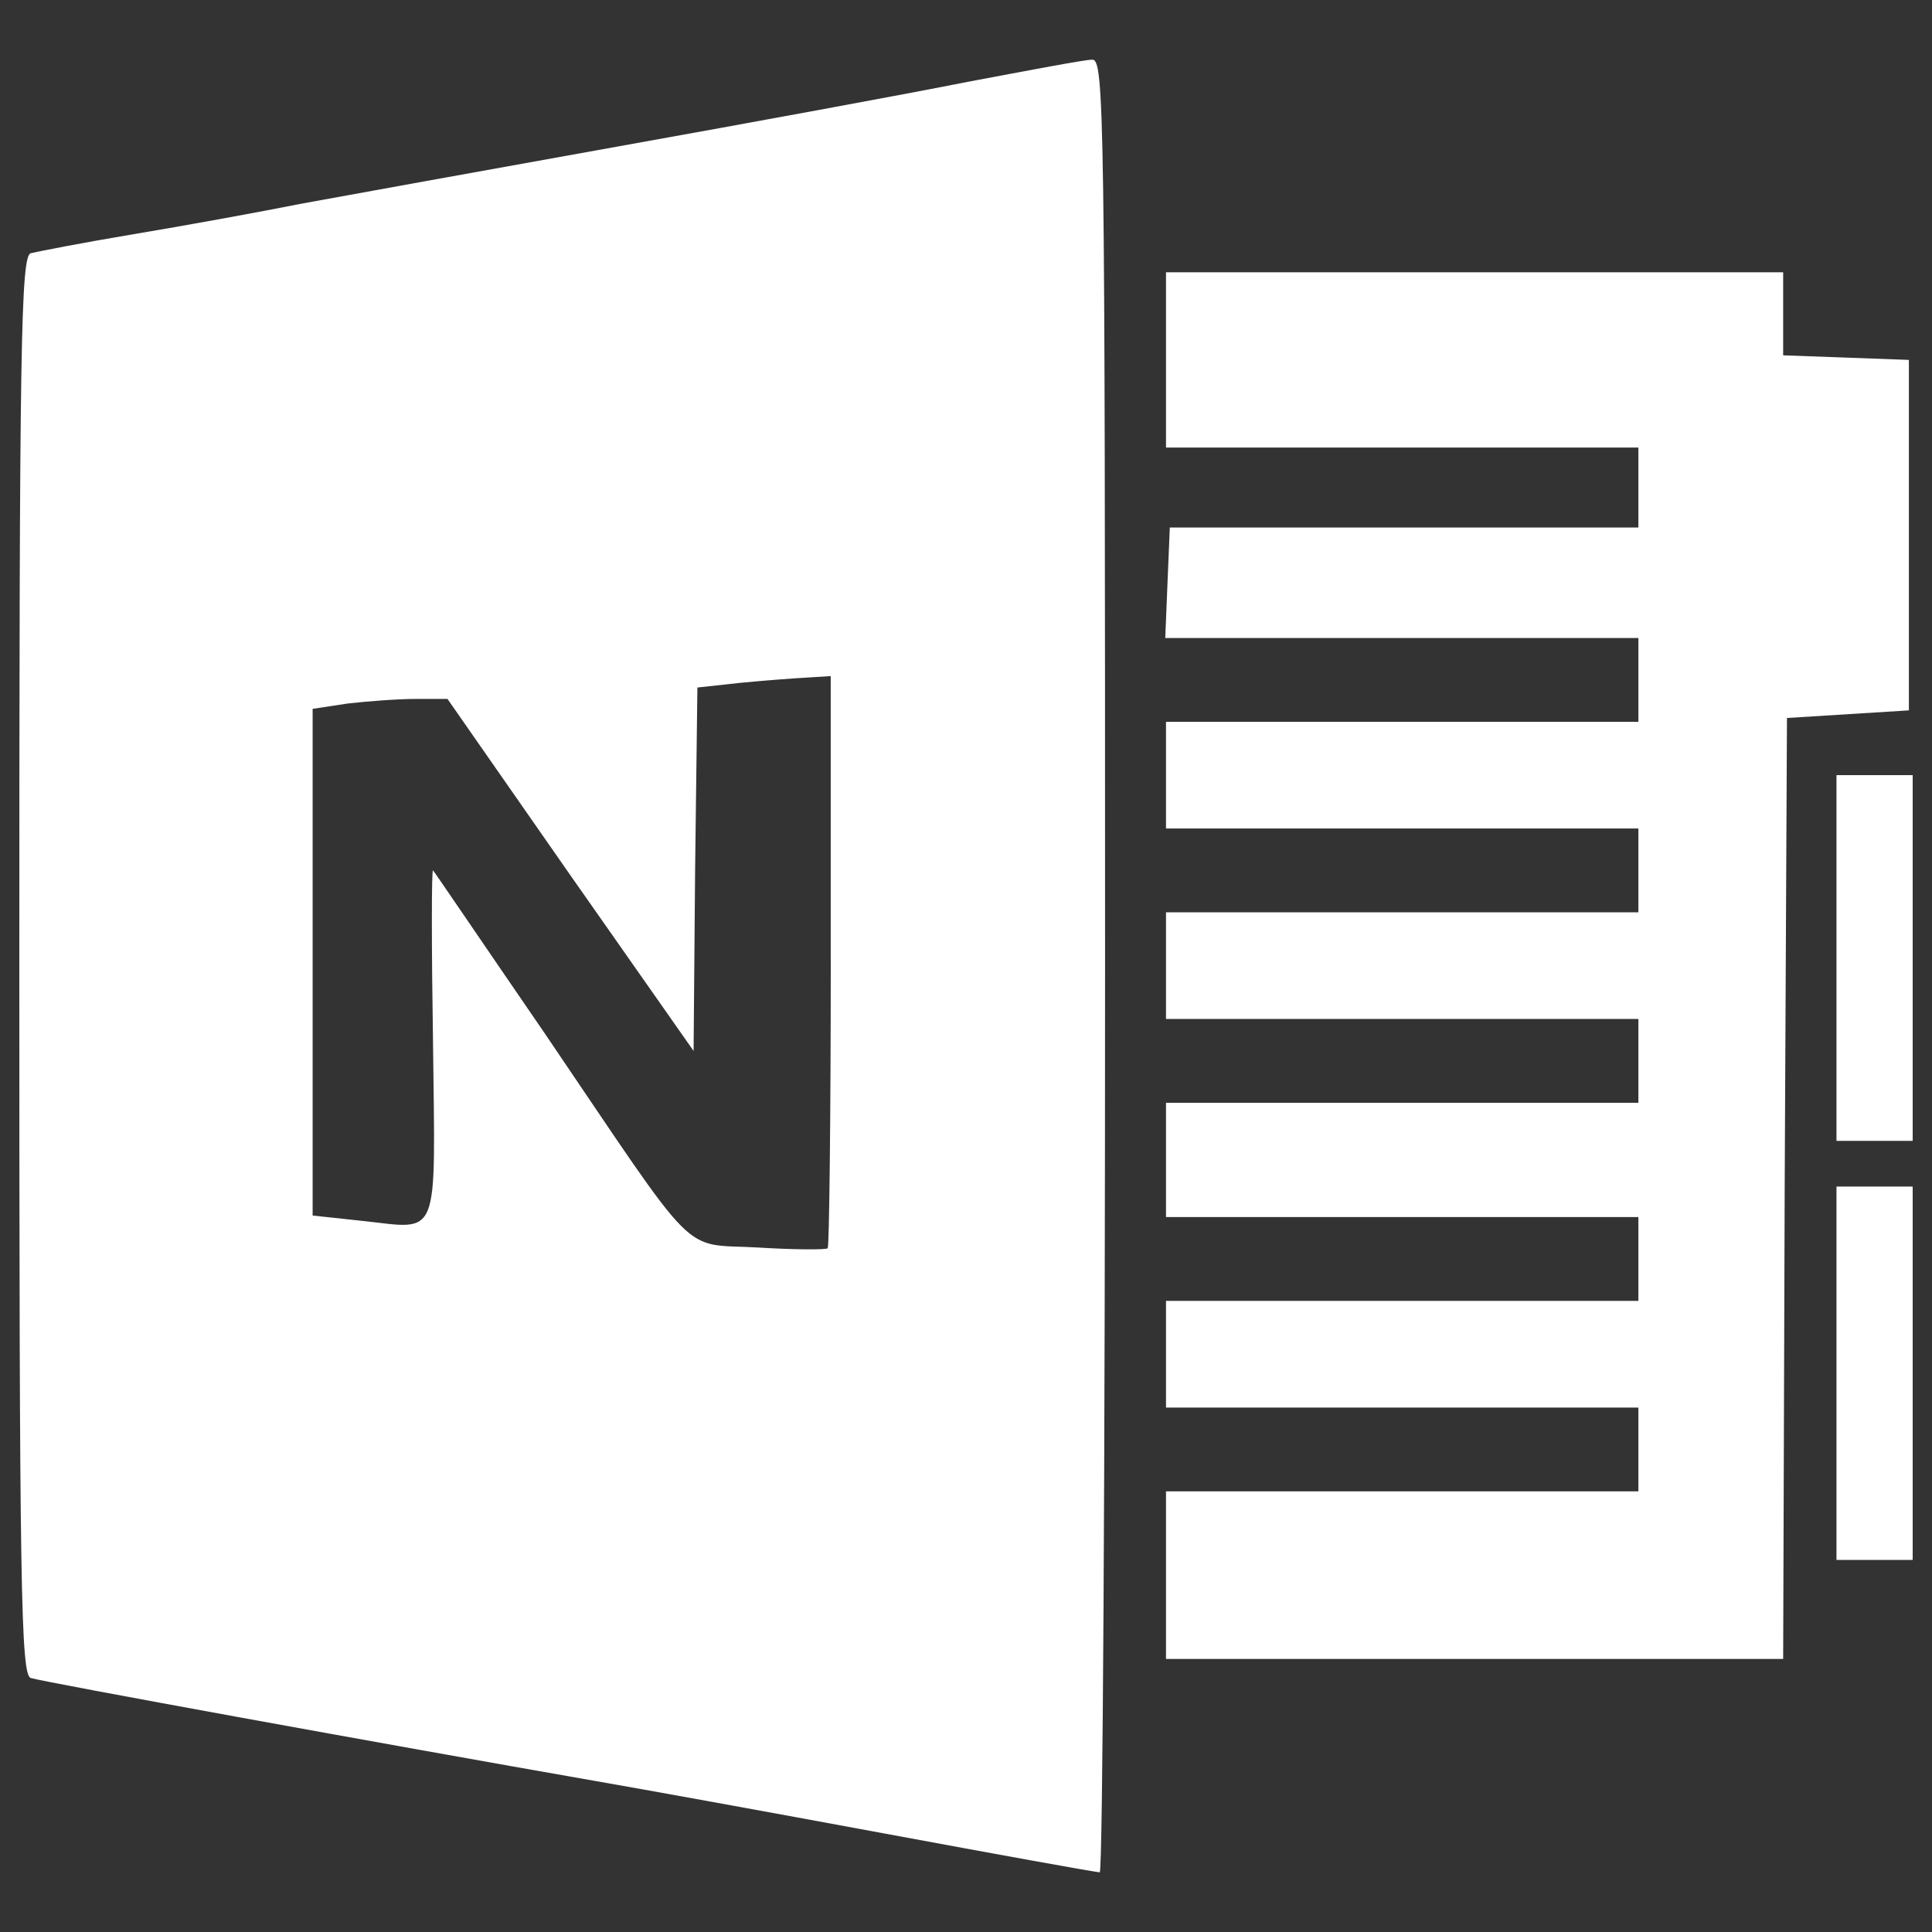 <?xml version="1.0" encoding="utf-8"?>
<!-- Svg Vector Icons : http://www.onlinewebfonts.com/icon -->
<!DOCTYPE svg PUBLIC "-//W3C//DTD SVG 1.1//EN" "http://www.w3.org/Graphics/SVG/1.1/DTD/svg11.dtd">
<svg version="1.1" xmlns="http://www.w3.org/2000/svg" xmlns:xlink="http://www.w3.org/1999/xlink" x="0px" y="0px" viewBox="0 0 1000 1000" enable-background="new 0 0 1000 1000" xml:space="preserve">
<rect x="0" y="0" width="1000" height="1000" fill="#333333" stroke="none"/>
<g><g transform="translate(0,240) scale(0.1,-0.1)"><path  fill="white" d="M5009.9,1976.6c-315.5-63.1-1131.8-212.9-1814.1-335.2c-682.2-122.3-1419.7-256.3-1636.6-295.8c-216.9-43.4-607.3-114.4-867.6-157.7c-260.3-43.4-500.8-90.7-532.4-98.6C107.9,1073.5,100,627.9,100-2598c0-3225.9,7.9-3671.5,59.2-3687.3c78.9-23.6,1837.7-343.1,2918.3-532.4c228.7-39.4,903.1-161.7,1498.6-272.1c595.5-110.4,1096.3-201.2,1116.1-201.2c15.8,0,27.6,2109.9,27.6,4693c0,4444.5-3.9,4693-67.1,4689C5613.2,2091,5325.4,2035.8,5009.9,1976.6z M4300-2570.4c0-812.4-7.9-1482.8-15.8-1490.7c-7.9-7.9-169.6-7.9-358.9,3.9c-410.1,23.7-291.8-90.7-1108.2,1112.1c-311.5,453.5-567.9,832.1-575.8,840c-7.9,7.9-7.9-394.4,0-891.3c11.8-1037.2,39.4-966.2-366.8-922.8l-256.3,27.6v1309.3V-1269l181.4,27.6c102.5,11.8,260.3,23.7,351,23.7h165.6l634.9-911l638.9-911l7.9,938.6l11.8,942.5l216.9,23.7c118.3,11.8,276.1,23.7,347,27.6l126.2,7.9V-2570.4z"/><path fill="white" d="M6035.2,537.2V83.6h1222.5h1222.5v-205.1v-209H7269.6H6054.9l-11.8-284l-11.8-287.9h1226.5h1222.5v-216.9v-216.9H7257.7H6035.2v-276.1v-276.1h1222.5h1222.5v-216.9V-2322H7257.7H6035.2V-2598v-276.1h1222.5h1222.5V-3091v-216.9H7257.7H6035.2v-295.8v-295.8h1222.5h1222.5v-216.9v-216.9H7257.7H6035.2v-276.1v-276.1h1222.5h1222.5v-216.9v-216.9H7257.7H6035.2V-5753v-433.8h1597.2h1597.2l7.9,2437.2l11.8,2433.3l315.5,19.7l315.5,19.7v907v907L9556.9,549l-327.3,11.8v213v216.9H7632.4H6035.2V537.2z"/><path fill="white" d="M9505.6-2558.6v-946.5h197.2H9900v946.5v946.5h-197.2h-197.2V-2558.6z"/><path fill="white" d="M9505.6-4707.9v-966.2h197.2H9900v966.2v966.2h-197.2h-197.2V-4707.9z"/></g></g>
</svg>